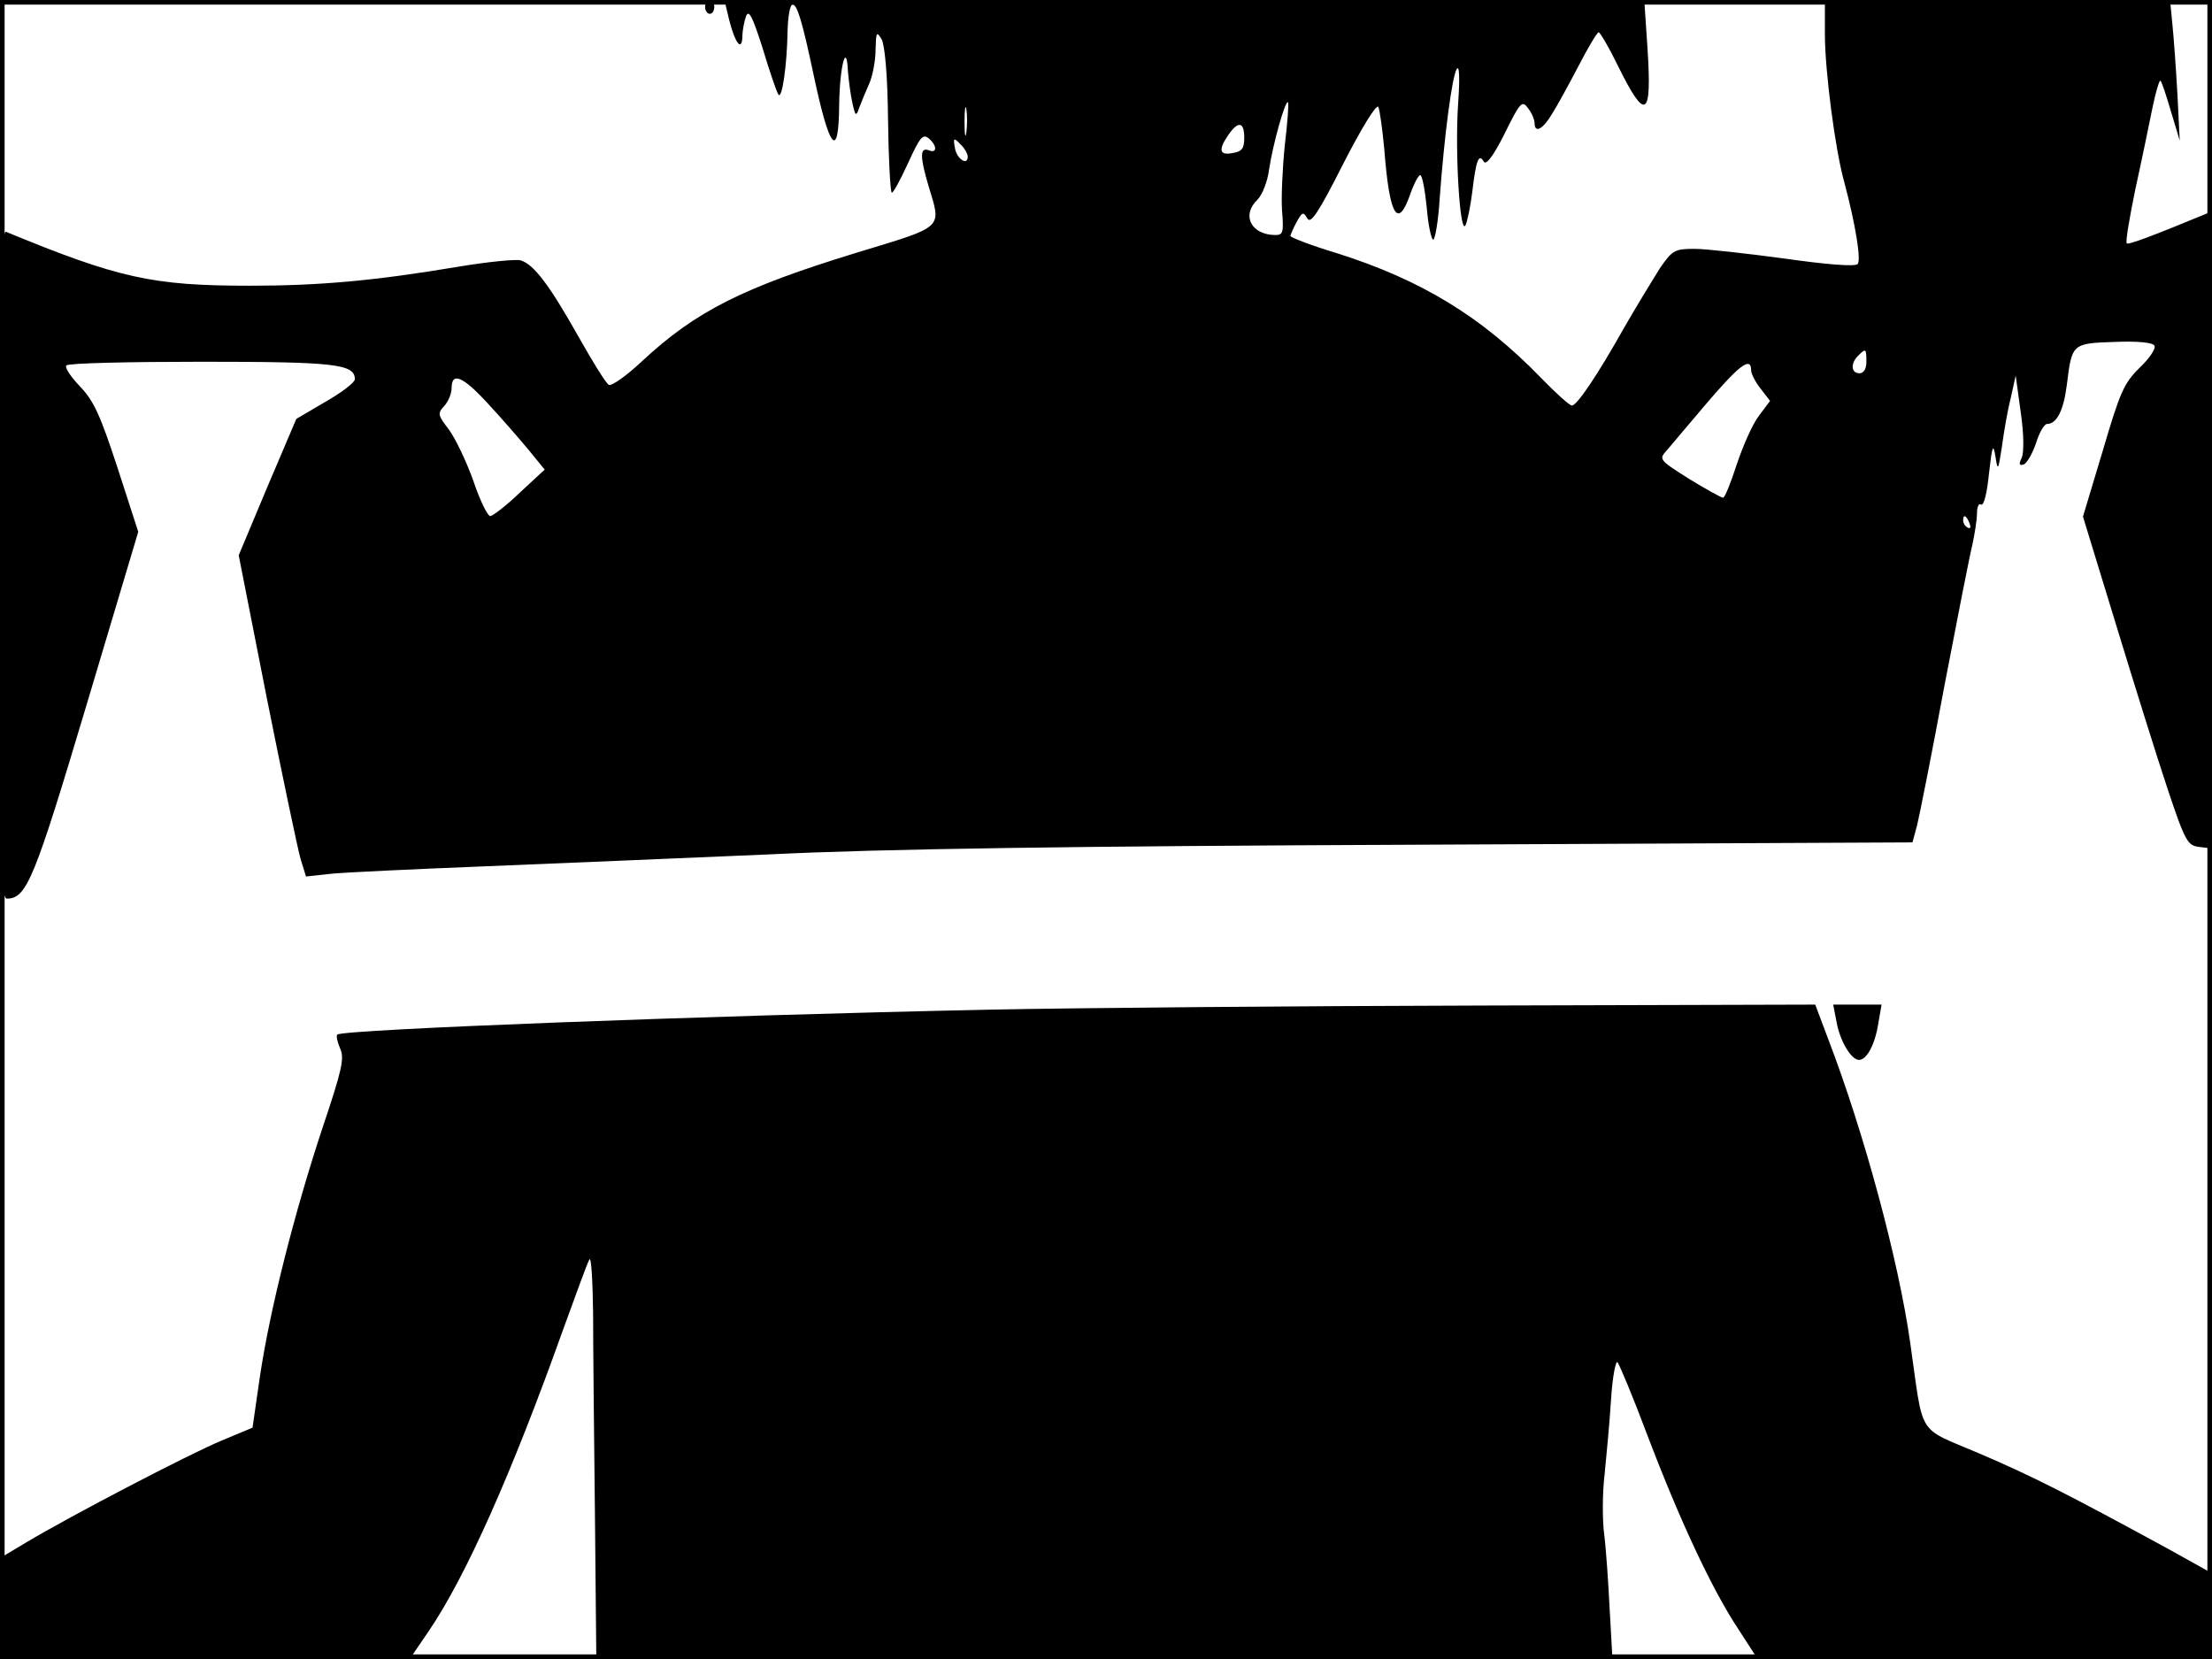 <?xml version="1.0" standalone="no"?>
<!DOCTYPE svg PUBLIC "-//W3C//DTD SVG 20010904//EN"
 "http://www.w3.org/TR/2001/REC-SVG-20010904/DTD/svg10.dtd">
<svg version="1.0" xmlns="http://www.w3.org/2000/svg"
 width="480pt" height="360pt" viewBox="0 0 480 360"
 preserveAspectRatio="xMidYMid meet">
<rect width="1" height="360" fill="#000000"/>
<rect x="479" width="1" height="360" fill="#000000"/>
<rect width="480" height="1" fill="#000000"/>
<rect y="359" width="480" height="1" fill="#000000"/>
<g transform="translate(0,360) scale(0.1,-0.1)"
fill="#000000" stroke="none">
<path d="M1530 3585 c0 -8 5 -15 10 -15 6 0 10 7 10 15 0 8 -4 15 -10 15 -5 0
-10 -7 -10 -15z"/>
<path d="M1582 3558 c13 -52 28 -71 29 -37 0 13 4 33 8 44 6 15 14 -1 36 -70
15 -50 30 -94 34 -100 8 -13 19 65 20 138 1 31 5 57 11 57 10 0 21 -37 45
-150 35 -166 55 -190 56 -67 1 82 16 140 19 72 2 -22 6 -53 10 -70 6 -27 8
-28 14 -10 4 11 14 35 22 53 8 18 14 52 14 75 1 37 2 40 13 22 7 -13 13 -76
14 -174 1 -85 5 -156 8 -159 2 -3 18 26 35 63 26 57 32 65 45 55 19 -16 19
-34 0 -26 -19 7 -19 -14 0 -78 28 -93 36 -86 -155 -144 -248 -76 -350 -127
-467 -236 -34 -32 -67 -55 -72 -51 -6 3 -35 50 -66 105 -62 110 -96 156 -125
165 -10 3 -71 -3 -137 -14 -179 -30 -298 -41 -451 -41 -211 0 -284 16 -529
117 -10 4 -13 -144 -13 -721 0 -648 2 -726 15 -726 43 0 60 43 173 421 l112
375 -45 139 c-38 116 -52 146 -82 177 -20 21 -33 41 -29 45 4 5 137 8 294 8
290 0 332 -5 332 -38 0 -7 -29 -29 -64 -49 l-63 -37 -63 -148 -62 -148 61
-310 c34 -170 67 -327 73 -348 l12 -39 55 6 c31 3 180 10 331 16 151 6 430 18
620 26 242 12 662 18 1412 21 l1068 5 10 37 c5 20 32 155 59 301 28 146 55
284 61 308 5 23 10 54 10 68 0 14 4 23 9 19 6 -3 13 26 17 67 7 61 9 67 14 38
5 -33 6 -32 14 20 4 30 12 78 19 105 l11 50 11 -80 c7 -48 7 -87 2 -99 -7 -13
-5 -17 4 -14 7 2 19 23 27 46 7 23 18 42 24 42 21 0 36 29 43 85 11 89 11 90
103 93 50 2 83 -1 87 -8 4 -6 -11 -28 -32 -48 -34 -33 -43 -54 -80 -180 l-43
-143 71 -232 c39 -128 89 -288 112 -357 39 -117 44 -125 70 -128 l27 -3 0 691
c0 380 -4 690 -8 688 -121 -50 -174 -70 -177 -66 -3 3 6 56 19 119 14 63 30
142 37 176 7 34 15 60 17 58 3 -2 13 -33 23 -67 l19 -63 -5 100 c-3 55 -8 124
-11 153 l-5 52 -375 0 -374 0 0 -75 c0 -77 22 -249 42 -320 25 -94 37 -170 29
-178 -6 -6 -68 -1 -159 12 -82 11 -170 21 -195 21 -43 0 -48 -3 -75 -42 -15
-24 -50 -81 -77 -128 -59 -105 -103 -170 -114 -170 -5 0 -35 27 -67 60 -129
133 -259 212 -441 270 -57 17 -103 35 -103 38 1 4 7 18 14 31 12 21 14 22 23
7 7 -13 24 12 78 119 40 78 72 130 76 123 3 -7 9 -49 13 -93 11 -143 29 -174
56 -97 8 23 18 42 22 42 4 0 10 -31 14 -70 3 -38 10 -70 14 -70 4 0 11 39 14
88 10 138 27 266 37 282 6 10 7 -19 3 -77 -7 -103 4 -284 16 -262 4 8 11 41
15 74 8 68 14 83 25 64 5 -8 21 13 45 61 34 69 38 73 51 55 8 -10 14 -25 14
-32 0 -23 18 -14 38 20 11 17 37 65 58 105 20 39 40 72 43 72 3 0 22 -32 41
-71 61 -124 75 -116 65 37 l-7 104 -998 0 -998 0 10 -42z m515 -245 c-2 -16
-4 -5 -4 22 0 28 2 40 4 28 2 -13 2 -35 0 -50z m691 -28 c-5 -49 -8 -114 -6
-142 4 -47 2 -53 -14 -53 -53 0 -75 43 -39 77 10 10 22 40 25 66 8 53 35 151
41 145 2 -1 -1 -43 -7 -93z m-88 16 c0 -23 -5 -30 -25 -33 -29 -6 -32 7 -9 40
21 30 34 28 34 -7z m-600 -41 c0 -21 -25 -4 -28 20 -4 21 -2 22 12 7 9 -8 16
-21 16 -27z m1950 -445 c0 -16 -6 -25 -15 -25 -18 0 -20 21 -3 38 17 17 18 16
18 -13z m-250 -19 c0 -7 9 -25 21 -40 l20 -26 -24 -32 c-14 -18 -35 -66 -48
-105 -13 -40 -26 -73 -30 -73 -4 0 -38 19 -74 41 -66 42 -66 42 -47 63 10 12
45 53 77 91 77 91 105 114 105 81z m-2741 -72 c28 -30 67 -75 87 -99 l36 -44
-54 -50 c-29 -28 -58 -50 -64 -51 -6 0 -23 35 -37 77 -15 42 -39 92 -53 111
-24 31 -25 35 -10 51 9 10 16 27 16 39 0 36 25 25 79 -34z m3215 -260 c3 -8 2
-12 -4 -9 -6 3 -10 10 -10 16 0 14 7 11 14 -7z"/>
<path d="M2145 1409 c-620 -13 -1402 -43 -1413 -54 -3 -3 0 -16 6 -30 10 -21
4 -47 -38 -172 -61 -184 -114 -393 -136 -540 l-16 -111 -67 -28 c-70 -29 -327
-163 -424 -221 l-57 -34 0 -110 0 -109 445 0 444 0 41 60 c81 119 181 344 292
655 28 77 53 146 57 152 4 7 7 -45 8 -115 0 -70 2 -268 4 -439 l3 -313 1102 0
1103 0 -6 107 c-3 60 -8 133 -12 164 -4 30 -4 89 1 130 4 41 11 114 14 163 3
48 10 84 14 80 4 -5 34 -76 65 -159 70 -184 140 -334 197 -420 l42 -65 493 0
493 0 0 93 0 93 -97 54 c-213 116 -293 157 -408 206 -138 59 -120 32 -150 241
-25 177 -100 455 -177 656 l-29 77 -722 -2 c-397 -1 -879 -5 -1072 -9z"/>
<path d="M3985 1384 c7 -42 32 -84 49 -84 17 0 35 34 42 80 l7 40 -53 0 -52 0
7 -36z"/>
</g>
</svg>
